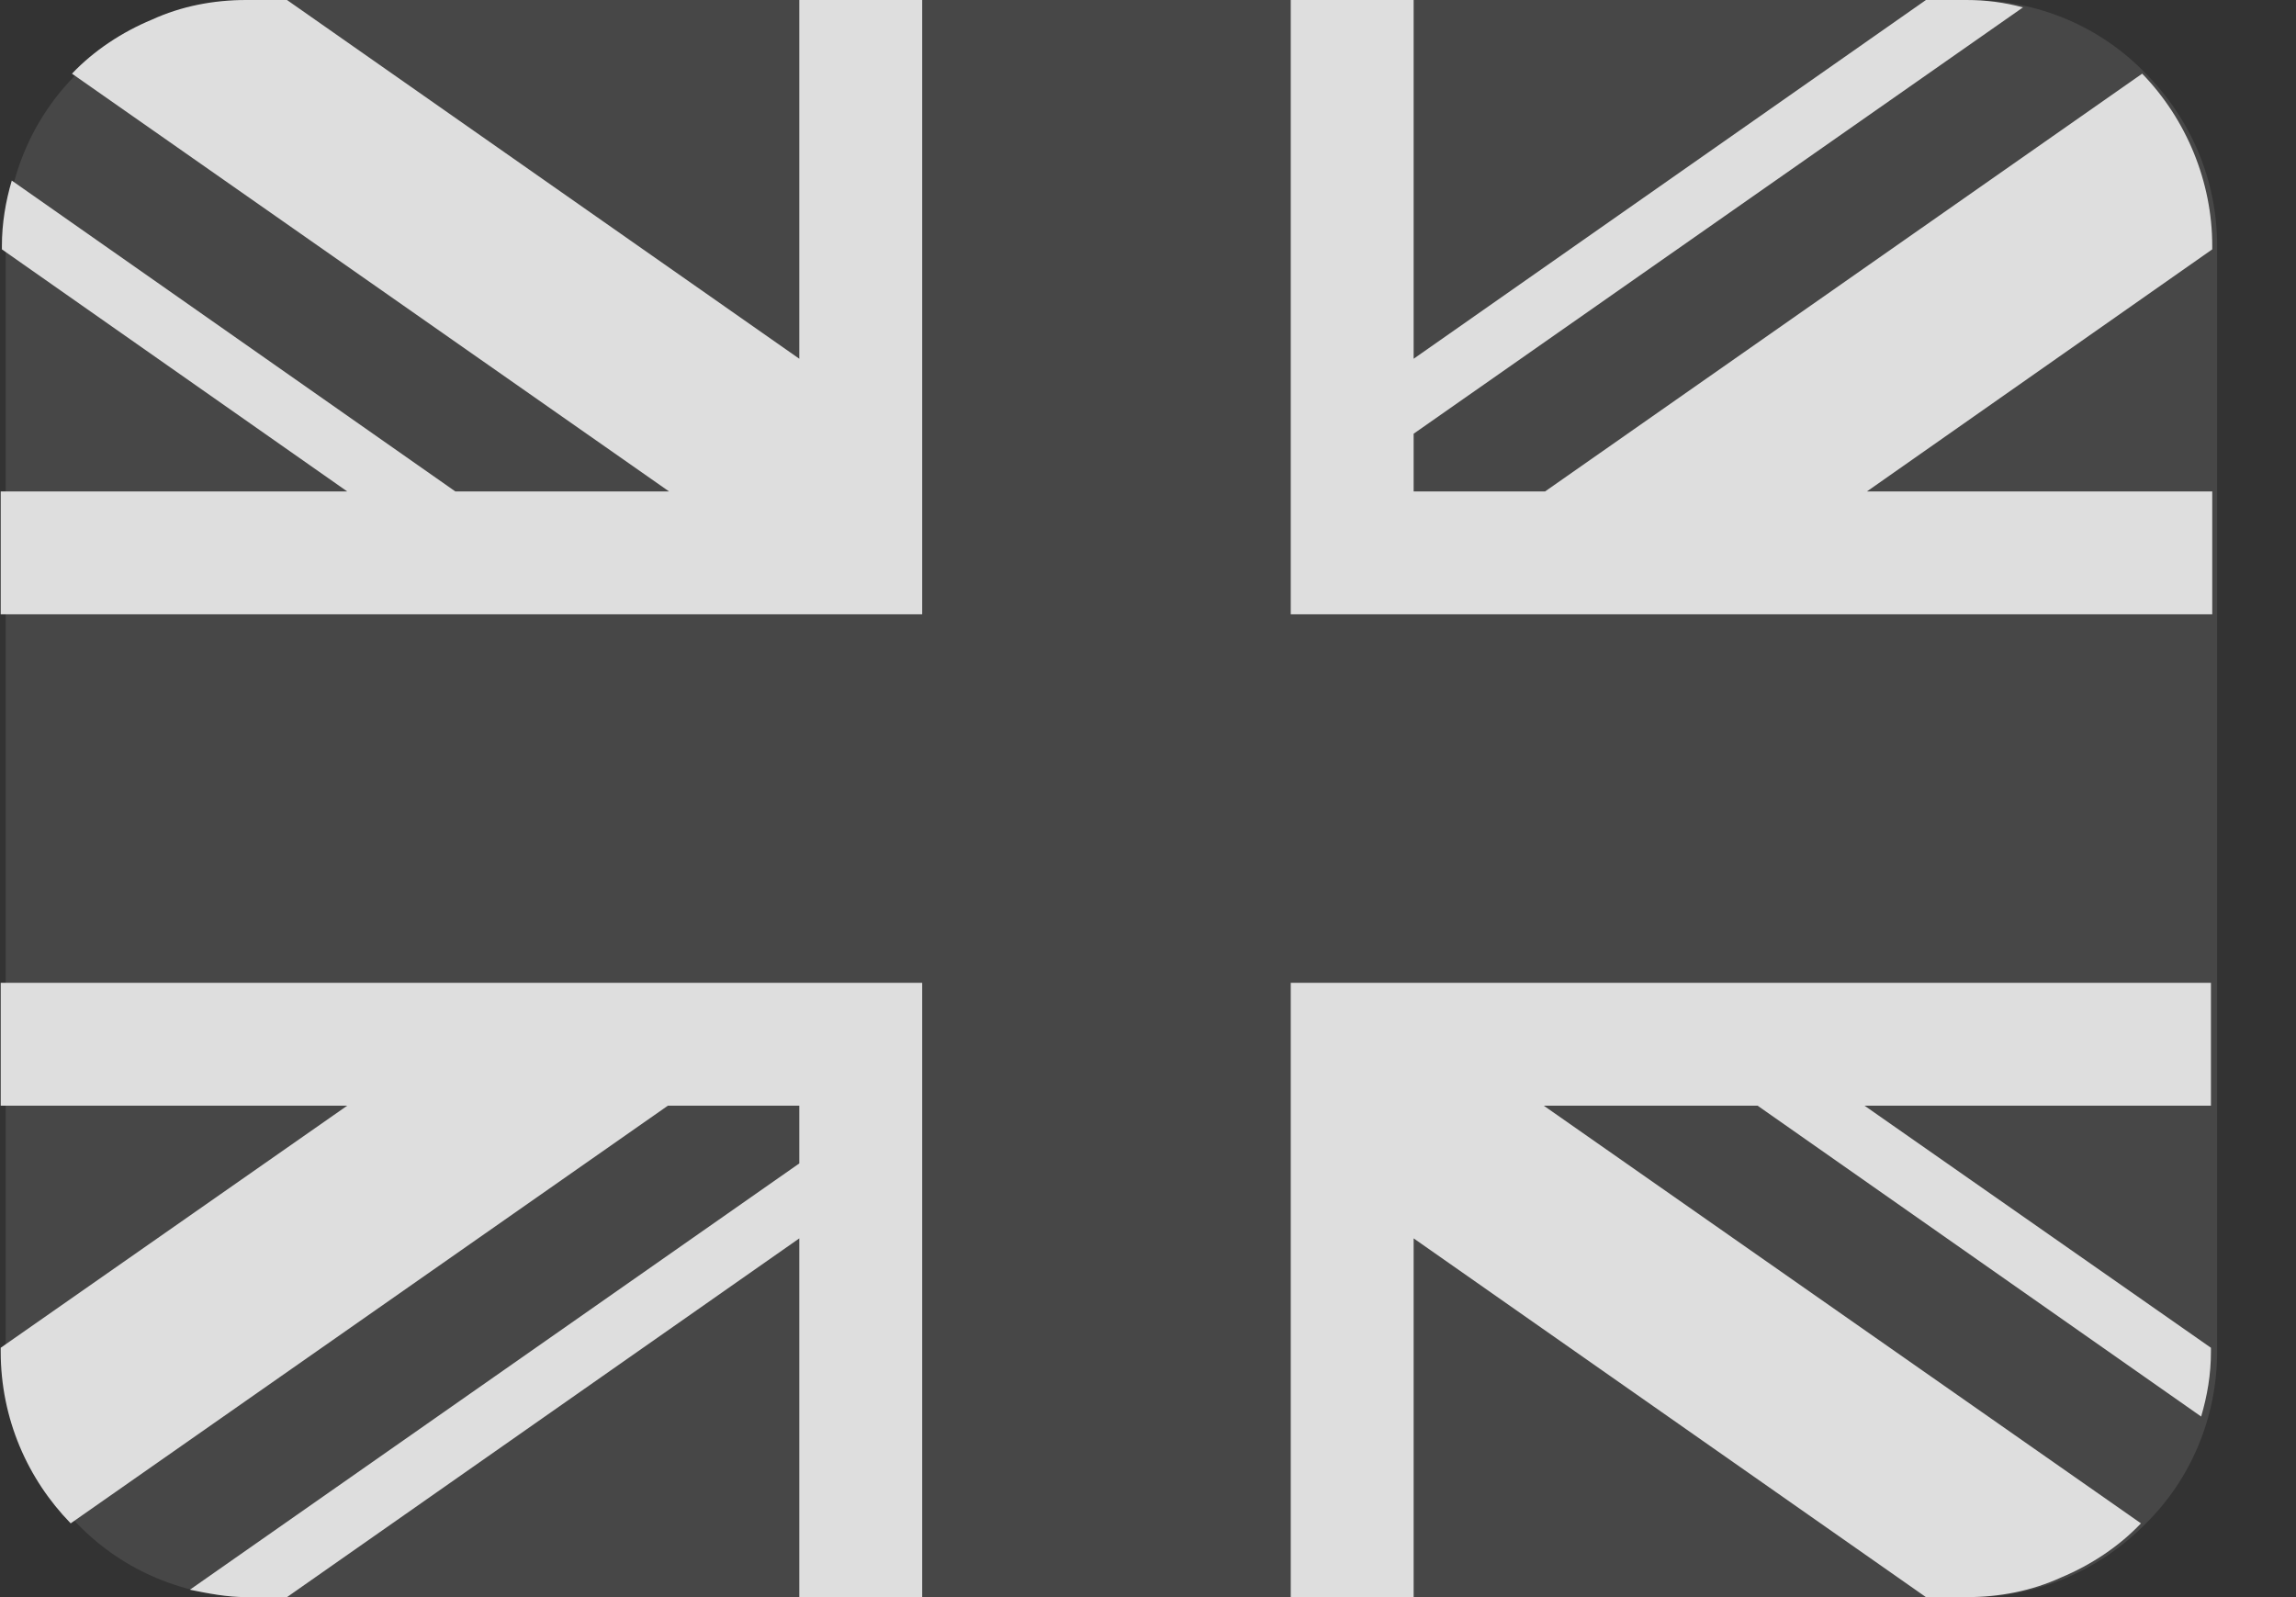 
<svg width="23" height="16" viewBox="0 0 23 16" fill="none" xmlns="http://www.w3.org/2000/svg">
<rect x="0" y="0" width="23" height="16" fill="#333333" stroke="none"/>
<path d="M22.21 13.539C22.21 14.191 21.952 14.819 21.484 15.274C21.017 15.742 20.401 16 19.749 16H2.518C1.866 16 1.238 15.742 0.783 15.274C0.315 14.806 0.057 14.191 0.057 13.539V2.462C0.057 1.809 0.315 1.182 0.783 0.726C1.25 0.258 1.866 0 2.518 0H19.749C20.401 0 21.029 0.258 21.484 0.726C21.952 1.194 22.21 1.809 22.21 2.462V13.539Z" fill="white" fill-opacity="0.1"/>
<path d="M22.161 9.846H12.93V16H14.161V12.406L19.293 16H19.699C20.032 16 20.352 15.938 20.647 15.803C20.942 15.68 21.225 15.495 21.447 15.261L15.465 11.077H17.607L22.05 14.191C22.111 13.982 22.148 13.772 22.148 13.539V13.502L18.678 11.077H22.148V9.846H22.161ZM0.007 9.846V11.077H3.478L0.007 13.502V13.539C0.007 14.215 0.278 14.819 0.708 15.261L6.69 11.077H8.007V11.655L1.902 15.926C2.087 15.963 2.271 16 2.468 16H2.875L8.007 12.406V16H9.238V9.846H0.007ZM22.161 2.462C22.161 1.822 21.902 1.194 21.459 0.738L15.478 4.923H14.161V4.345L20.265 0.074C20.081 0.025 19.896 0 19.699 0H19.293L14.161 3.594V0H12.93V6.154H22.161V4.923H18.702L22.161 2.498V2.462ZM8.007 0V3.594L2.875 0H2.468C2.136 0 1.816 0.062 1.521 0.197C1.225 0.32 0.942 0.505 0.721 0.738L6.702 4.923H4.561L0.118 1.809C0.056 2.018 0.019 2.24 0.019 2.462V2.498L3.478 4.923H0.007V6.154H9.238V0H8.007Z" fill="#DEDEDE"/>
</svg>
